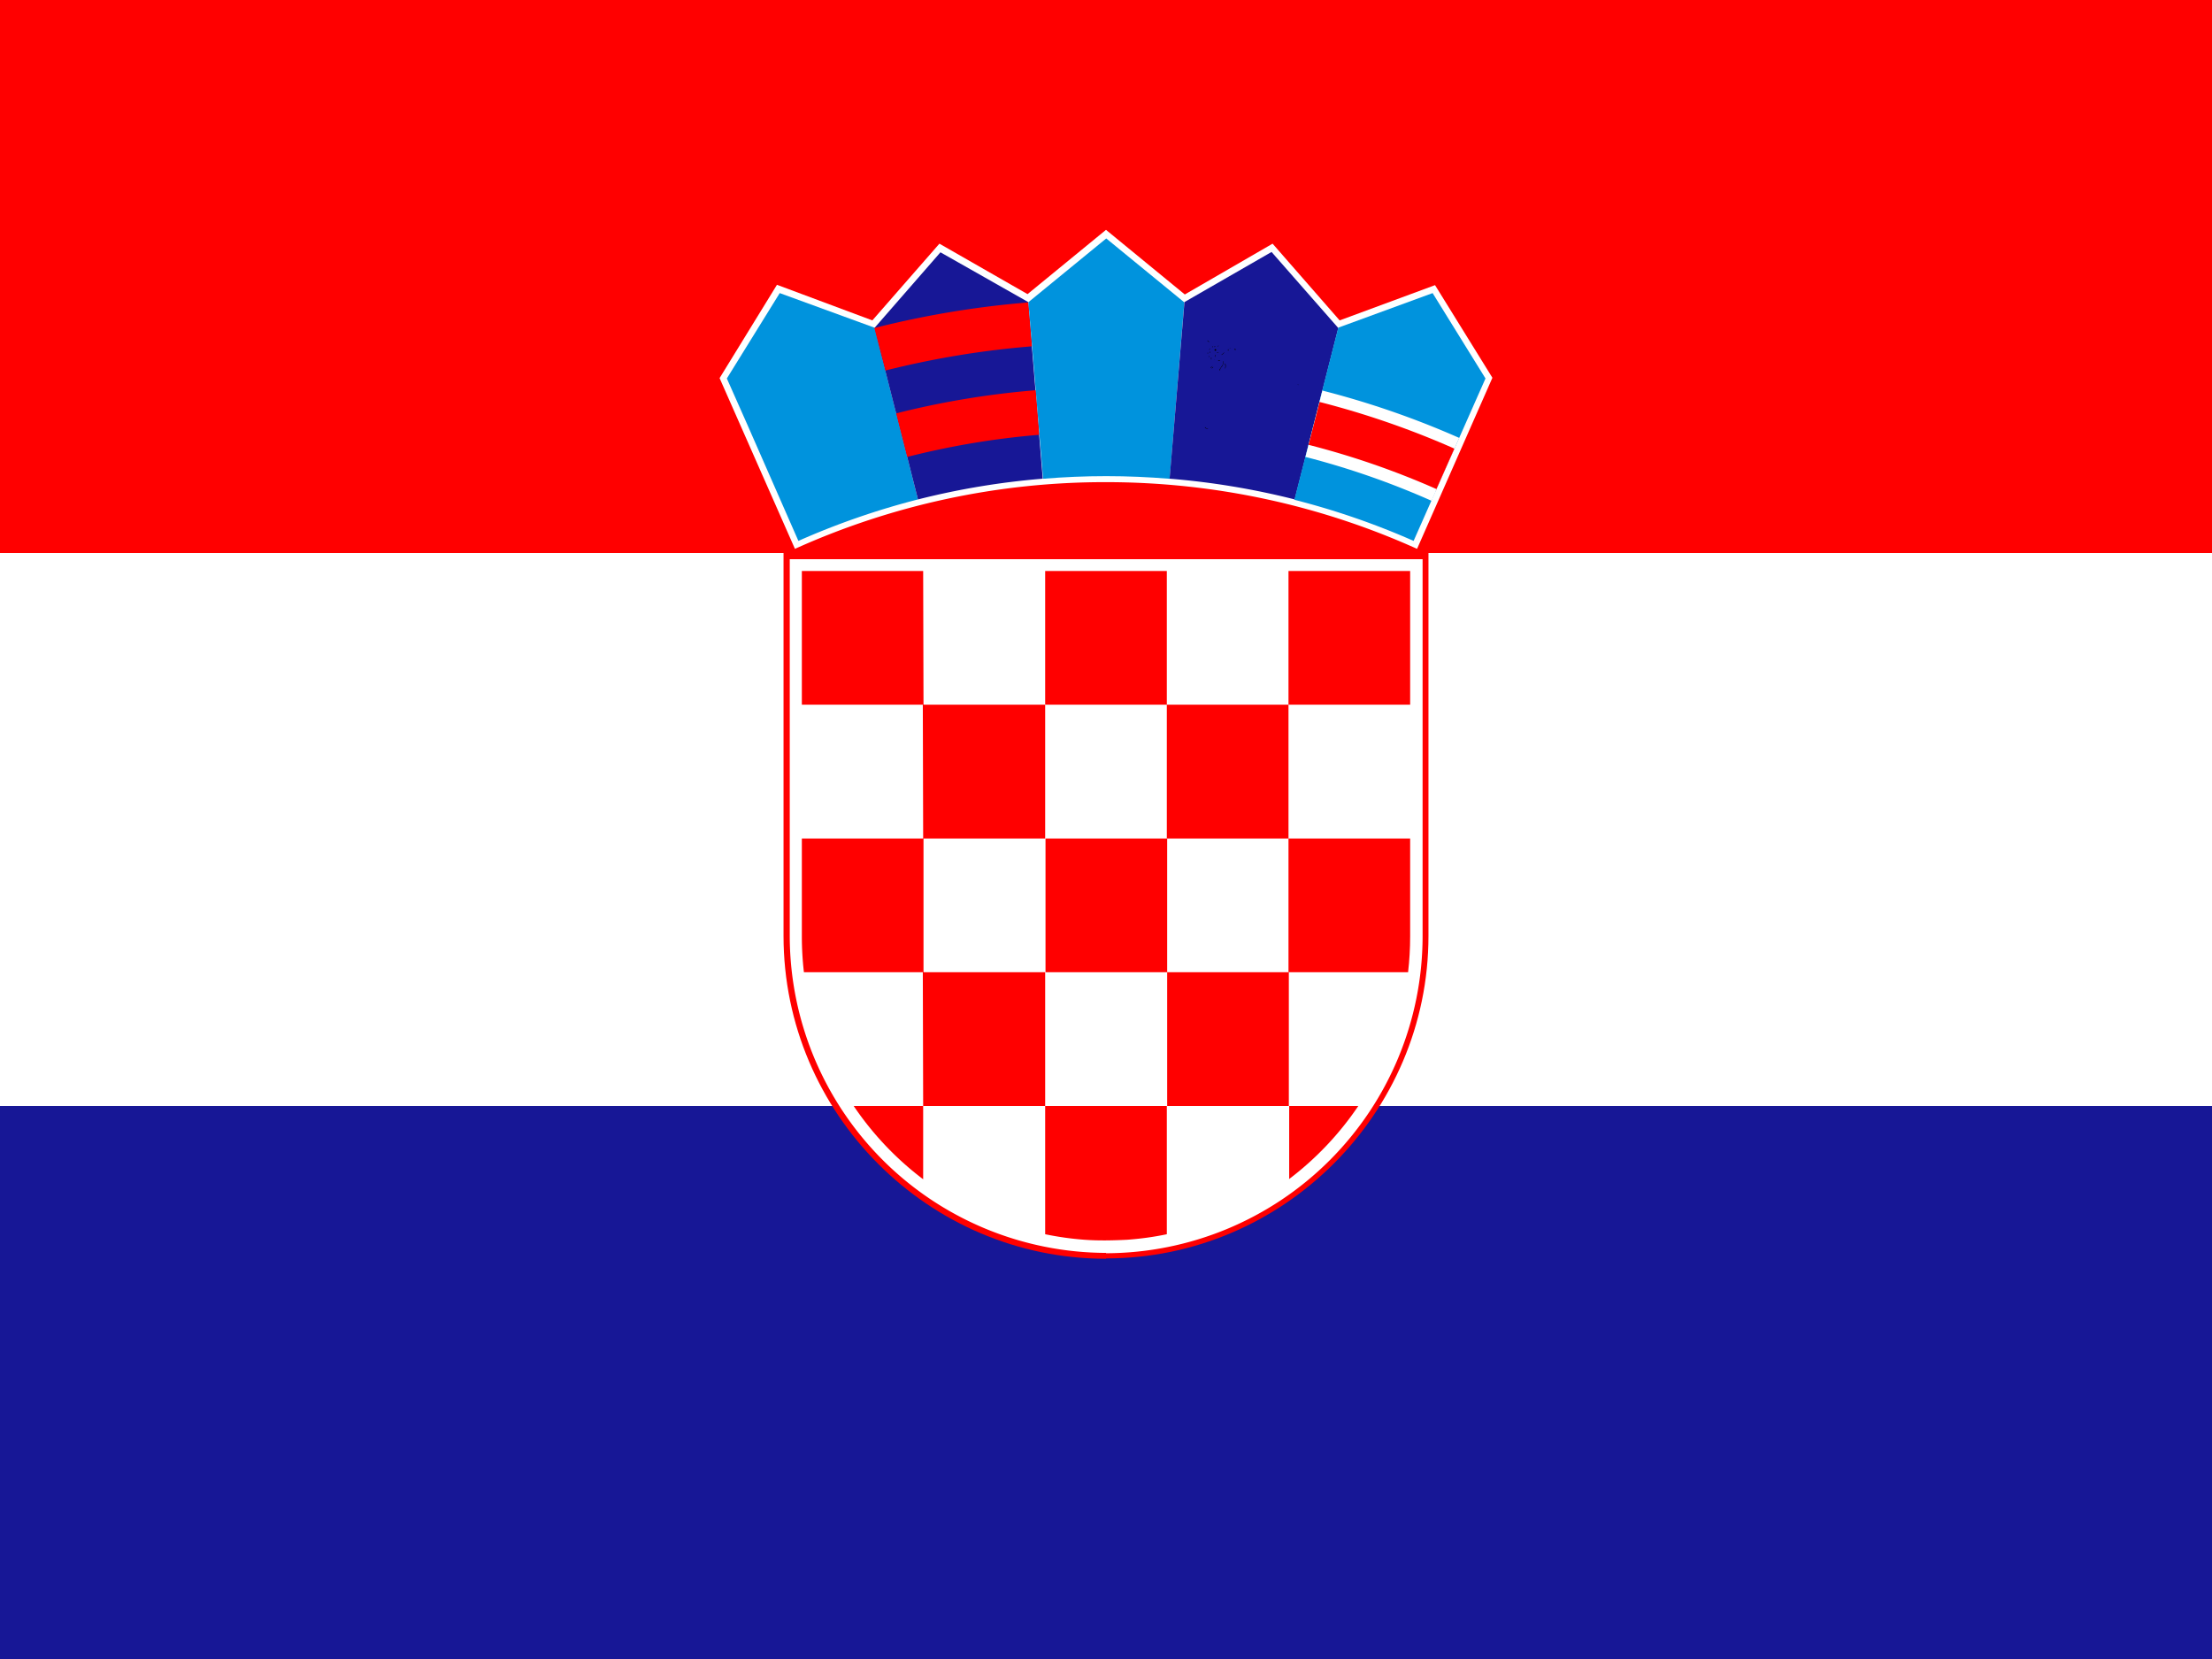 <svg viewBox="0 0 640 480" xmlns="http://www.w3.org/2000/svg"><path d="m0 0h640v480h-640z" fill="#171796"/><path d="m0 0h640v320h-640z" fill="#fff"/><path d="m0 0h640v160h-640zm320 364.1c51.3 0 93.3-42 93.3-93.3v-110.8h-186.6v110.8c0 51.4 42 93.4 93.3 93.4z" fill="#f00"/><path d="m320 362.6a91.8 91.8 0 0 0 91.6-91.5v-109.3h-183.1v109.2a91.8 91.8 0 0 0 91.5 91.5z" fill="#fff"/><g fill="#f00"><path d="m267.1 165.2h-35.1v38.7h35.2zm0 77.4h35.3v-38.7h-35.4zm-35.1 28.3c0 3.5.2 7 .6 10.4h34.6v-38.7h-35.2zm105.7-28.3h-35.2v38.7h35.2zm0 77.4h35.2v-38.7h-35.2zm35.2 21.2a89.2 89.2 0 0 0 20.1-21.2h-20v21.2zm-105.8-21.2h35.3v-38.7h-35.4zm-20.1 0a89.2 89.2 0 0 0 20.1 21.2v-21.2zm79.1 38.7c4-.3 7.7-.8 11.5-1.6v-37.1h-35.2v37.1a87 87 0 0 0 11.4 1.6c4.1.3 8.2.2 12.3 0z"/><path d="m407.4 281.3c.4-3.4.6-6.9.6-10.4v-28.3h-35.2v38.7zm-69.8-38.7h35.2v-38.7h-35.2zm0-77.4h-35.2v38.7h35.2zm70.4 38.7v-38.7h-35.2v38.7z"/></g><path d="m410 158.8 21.8-49.5-16.6-26.8-27.6 10.2-19.4-22.2-25.4 14.7-22.8-18.7-22.7 18.6-25.5-14.6-19.4 22.2-27.6-10.3-16.6 27 21.8 49.4a217.8 217.8 0 0 1 90-19.3c32 0 62.5 6.9 90 19.3z" fill="#fff"/><path d="m253 94.8-27.4-10-15.3 24.7 5.9 13.3 14.8 33.7a219.7 219.7 0 0 1 34.6-12z" fill="#0093dd"/><path d="m297.5 87.4-25.4-14.4-19.1 21.9 12.6 49.6a219.8 219.8 0 0 1 36.1-6z" fill="#171796"/><path d="m262.5 132.2a232.3 232.3 0 0 1 38.2-6.4l-1-12.9a245.6 245.6 0 0 0 -40.4 6.7zm-6.3-25a258 258 0 0 1 42.4-7l-1.1-12.7a270.7 270.7 0 0 0 -44.5 7.4z" fill="#f00"/><path d="m342.69 87.43-.06.03-22.56-18.47-22.51 18.43 4.24 51.1c6.03-.5 12.12-.76 18.27-.76 6.18 0 12.3.27 18.35.77l4.25-51.1z" fill="#0093dd"/><path d="m387.2 94.9-19.3-22-25.2 14.5-4.3 51.1a219.7 219.7 0 0 1 36.2 6l12.6-49.5z" fill="#171796"/><path d="m351.6 101a.3.3 0 0 1 .3.3.3.3 0 0 1 -.3.2.3.3 0 0 1 -.2-.2.3.3 0 0 1 .2-.3zm1.8 1.6a2.2 2.2 0 0 0 .8-.7c.1 0 0 0 0 .1a2.3 2.3 0 0 1 -.2.3l-.5.4c-.1-.1 0-.1 0-.1zm3.7-1.6a.5.5 0 0 1 .3 0 .8.8 0 0 1 .3.2.7.7 0 0 0 -.3 0 .5.5 0 0 0 -.2 0l-.1-.1zm-2 .1a.8.8 0 0 1 .3-.4l.7-.1v.1a1 1 0 0 0 -.7 0 .7.7 0 0 0 -.3.5c-.1 0-.1 0 0 0zm.2.4a.4.4 0 0 1 0-.3.6.6 0 0 1 .3-.1h.1a.5.5 0 0 0 -.3.2.3.3 0 0 0 0 .2zm-3.6 1.1-.1.3a.8.8 0 0 0 0 .3l-.1.1a1 1 0 0 1 0-.4c0-.1 0-.2.2-.3zm1 .5v.2zm-.6-1.1a1 1 0 0 0 .3 0h.3a1.4 1.4 0 0 1 -.3.1 1 1 0 0 1 -.3 0s-.1 0 0-.1zm.6-2a.3.3 0 0 0 -.2.1.4.4 0 0 0 -.1.2h-.1a.5.5 0 0 1 .2-.3.4.4 0 0 1 .2 0h.1zm-1 .2a.8.8 0 0 0 -.2 0 .3.3 0 0 0 0 .2h-.1c-.1 0 0 0 0 0a.4.4 0 0 1 0-.2.9.9 0 0 1 .3-.1zm-.7 0a.8.8 0 0 0 -.1.1.7.7 0 0 0 -.1.2h-.1a.7.7 0 0 1 .1-.2.9.9 0 0 1 .2-.2zm-.8.7a1.7 1.7 0 0 0 -.4.4v-.1a2 2 0 0 1 .4-.4zm0 .9v.1l-.2.2c-.1 0-.1 0 0 0v-.2l.2-.2c.1 0 .1 0 0 0zm-.7.2v.3l-.1.1c-.1 0 0 0 0 0v-.4zm1 1.4v.6h-.1v-.6zm-.6-.4v.3h-.1v-.3zm-.6-4.5a.7.7 0 0 1 .5.4v.1h-.1a.7.7 0 0 0 -.2-.3.7.7 0 0 0 -.2-.1zm5.2 6.7a1.6 1.6 0 0 1 0 1.4h-.1a1.6 1.6 0 0 0 0-1.3v-.1zm-1.7 2c0-.3.2-.5.3-.7l.4-.6c.2-.2.3-.4.3-.7a1.8 1.8 0 0 0 0-.7h.1a2 2 0 0 1 -.3 1.5 6.3 6.3 0 0 0 -.4.5l-.3.7zm-2.2-.6a.7.7 0 0 1 .2-.3.9.9 0 0 1 .3-.1.8.8 0 0 0 -.2.2.6.6 0 0 0 -.2.2zm-.4-.2.3-.3.3-.2v.1a1 1 0 0 0 -.3.2 2 2 0 0 0 -.2.3c-.1 0-.1 0 0 0zm2.3-2.2h.2a.8.8 0 0 0 .3 0v.1a.8.8 0 0 1 -.6 0c0-.1 0-.1 0 0zm-1.2-.1.1-.1c.1 0 .1 0 0 0v.1c-.1 0 0 0 0 0zm24.2 7a1.1 1.1 0 0 1 .2.3h-.1a.8.8 0 0 0 0-.1.8.8 0 0 0 -.2-.2c0-.1 0 0 0 0zm-26.8 12.5.3.3a1 1 0 0 0 .5 0v.1a1 1 0 0 1 -.5 0 1.7 1.7 0 0 1 -.4-.3c0-.1 0-.1 0 0z"/><path d="m409 156.5 20.8-47-15.3-24.7-27.3 10-12.7 49.8a219.4 219.4 0 0 1 34.5 11.9z" fill="#0093dd"/><path d="m382.6 113a251.7 251.7 0 0 1 39.6 13.7l-8 18.2a232 232 0 0 0 -36.5-12.7z" fill="#fff"/><path d="m415.4 142 5.4-12.2a248.6 248.6 0 0 0 -39-13.5l-3.2 12.4a235.9 235.9 0 0 1 37 12.8l-.1.4z" fill="#f00"/></svg>